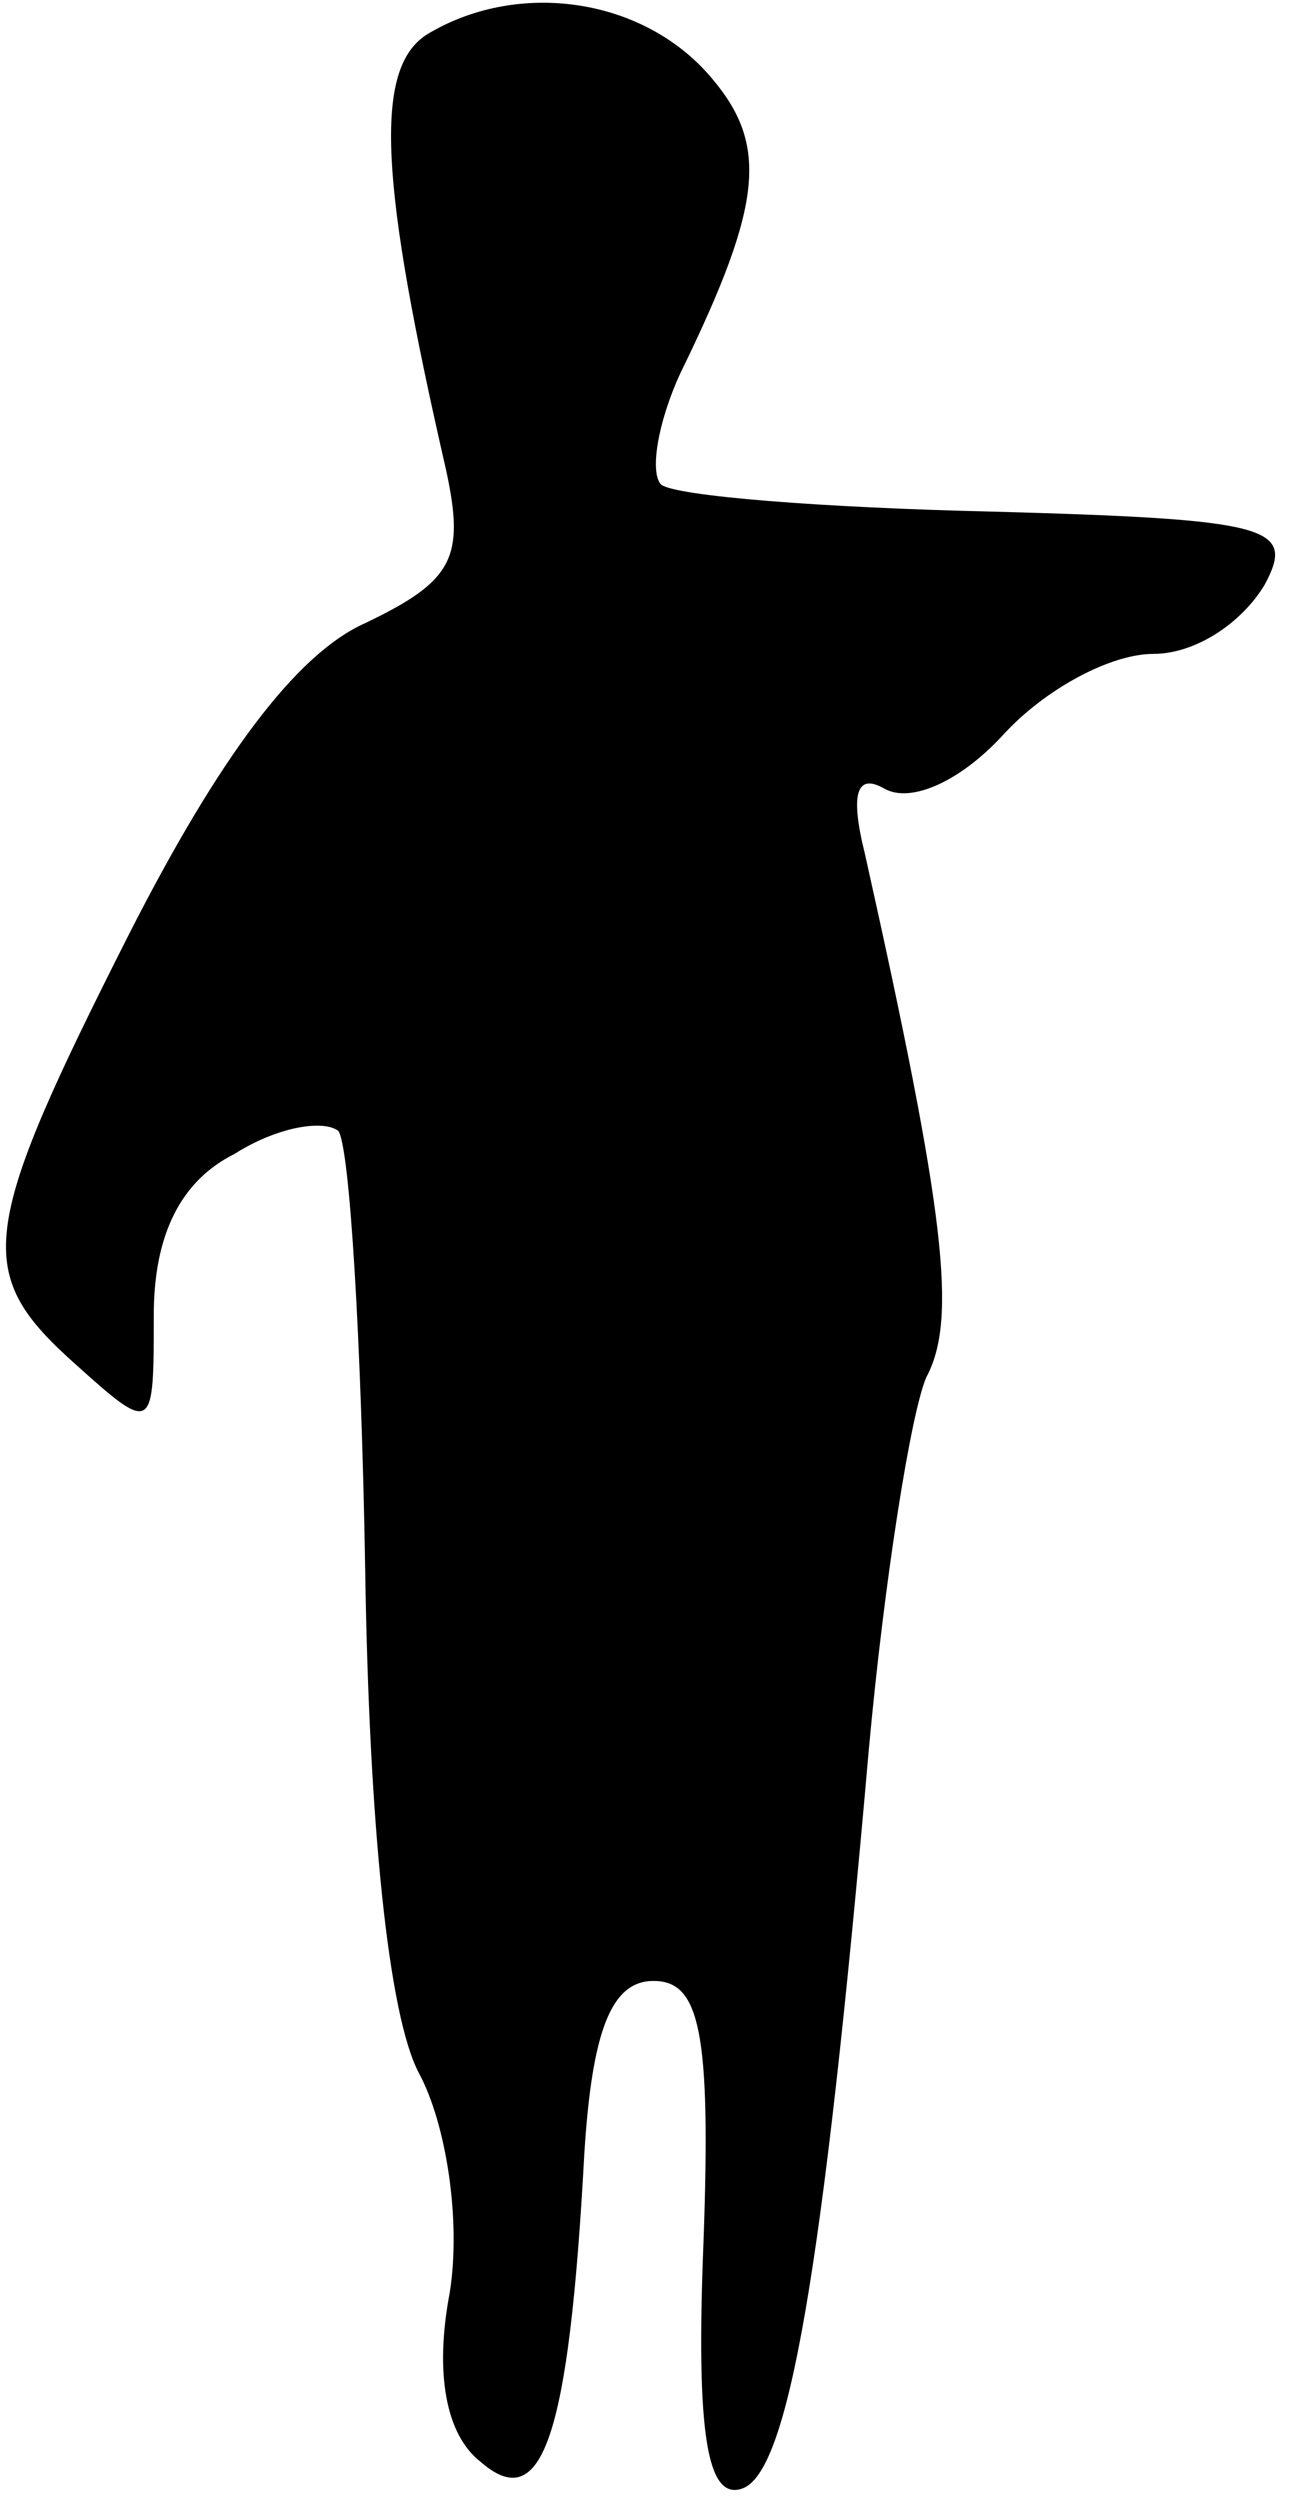 <?xml version="1.0" standalone="no"?>
<!DOCTYPE svg PUBLIC "-//W3C//DTD SVG 20010904//EN"
 "http://www.w3.org/TR/2001/REC-SVG-20010904/DTD/svg10.dtd">
<svg version="1.0" xmlns="http://www.w3.org/2000/svg"
 width="34pt" height="65pt" viewBox="0 0 34 65"
 preserveAspectRatio="xMidYMid meet">
<g transform="translate(0,65) scale(0.1,-0.1)"
fill="#000000" stroke="none">
<path fill="#000000" stroke="none" d="M111 641 c-14 -9 -12 -39 5 -113 5 -23
2 -29 -21 -40 -18 -8 -38 -35 -61 -80 -40 -79 -41 -89 -14 -113 20 -18 20 -17
20 13 0 21 7 35 21 42 11 7 23 9 27 6 3 -4 6 -55 7 -114 1 -66 6 -116 14 -131
7 -13 11 -38 8 -57 -4 -21 -1 -37 8 -44 16 -14 23 6 27 80 2 32 7 45 18 45 12
0 15 -13 13 -68 -2 -50 1 -67 10 -64 12 4 21 55 33 192 4 44 11 88 15 97 8 15
5 42 -16 136 -4 16 -2 21 5 17 7 -4 20 2 31 14 11 12 28 21 39 21 11 0 23 8
29 18 8 15 2 17 -71 19 -44 1 -82 4 -86 7 -3 3 -1 16 5 29 22 45 23 60 7 78
-18 20 -50 24 -73 10z"/>
</g>
</svg>
